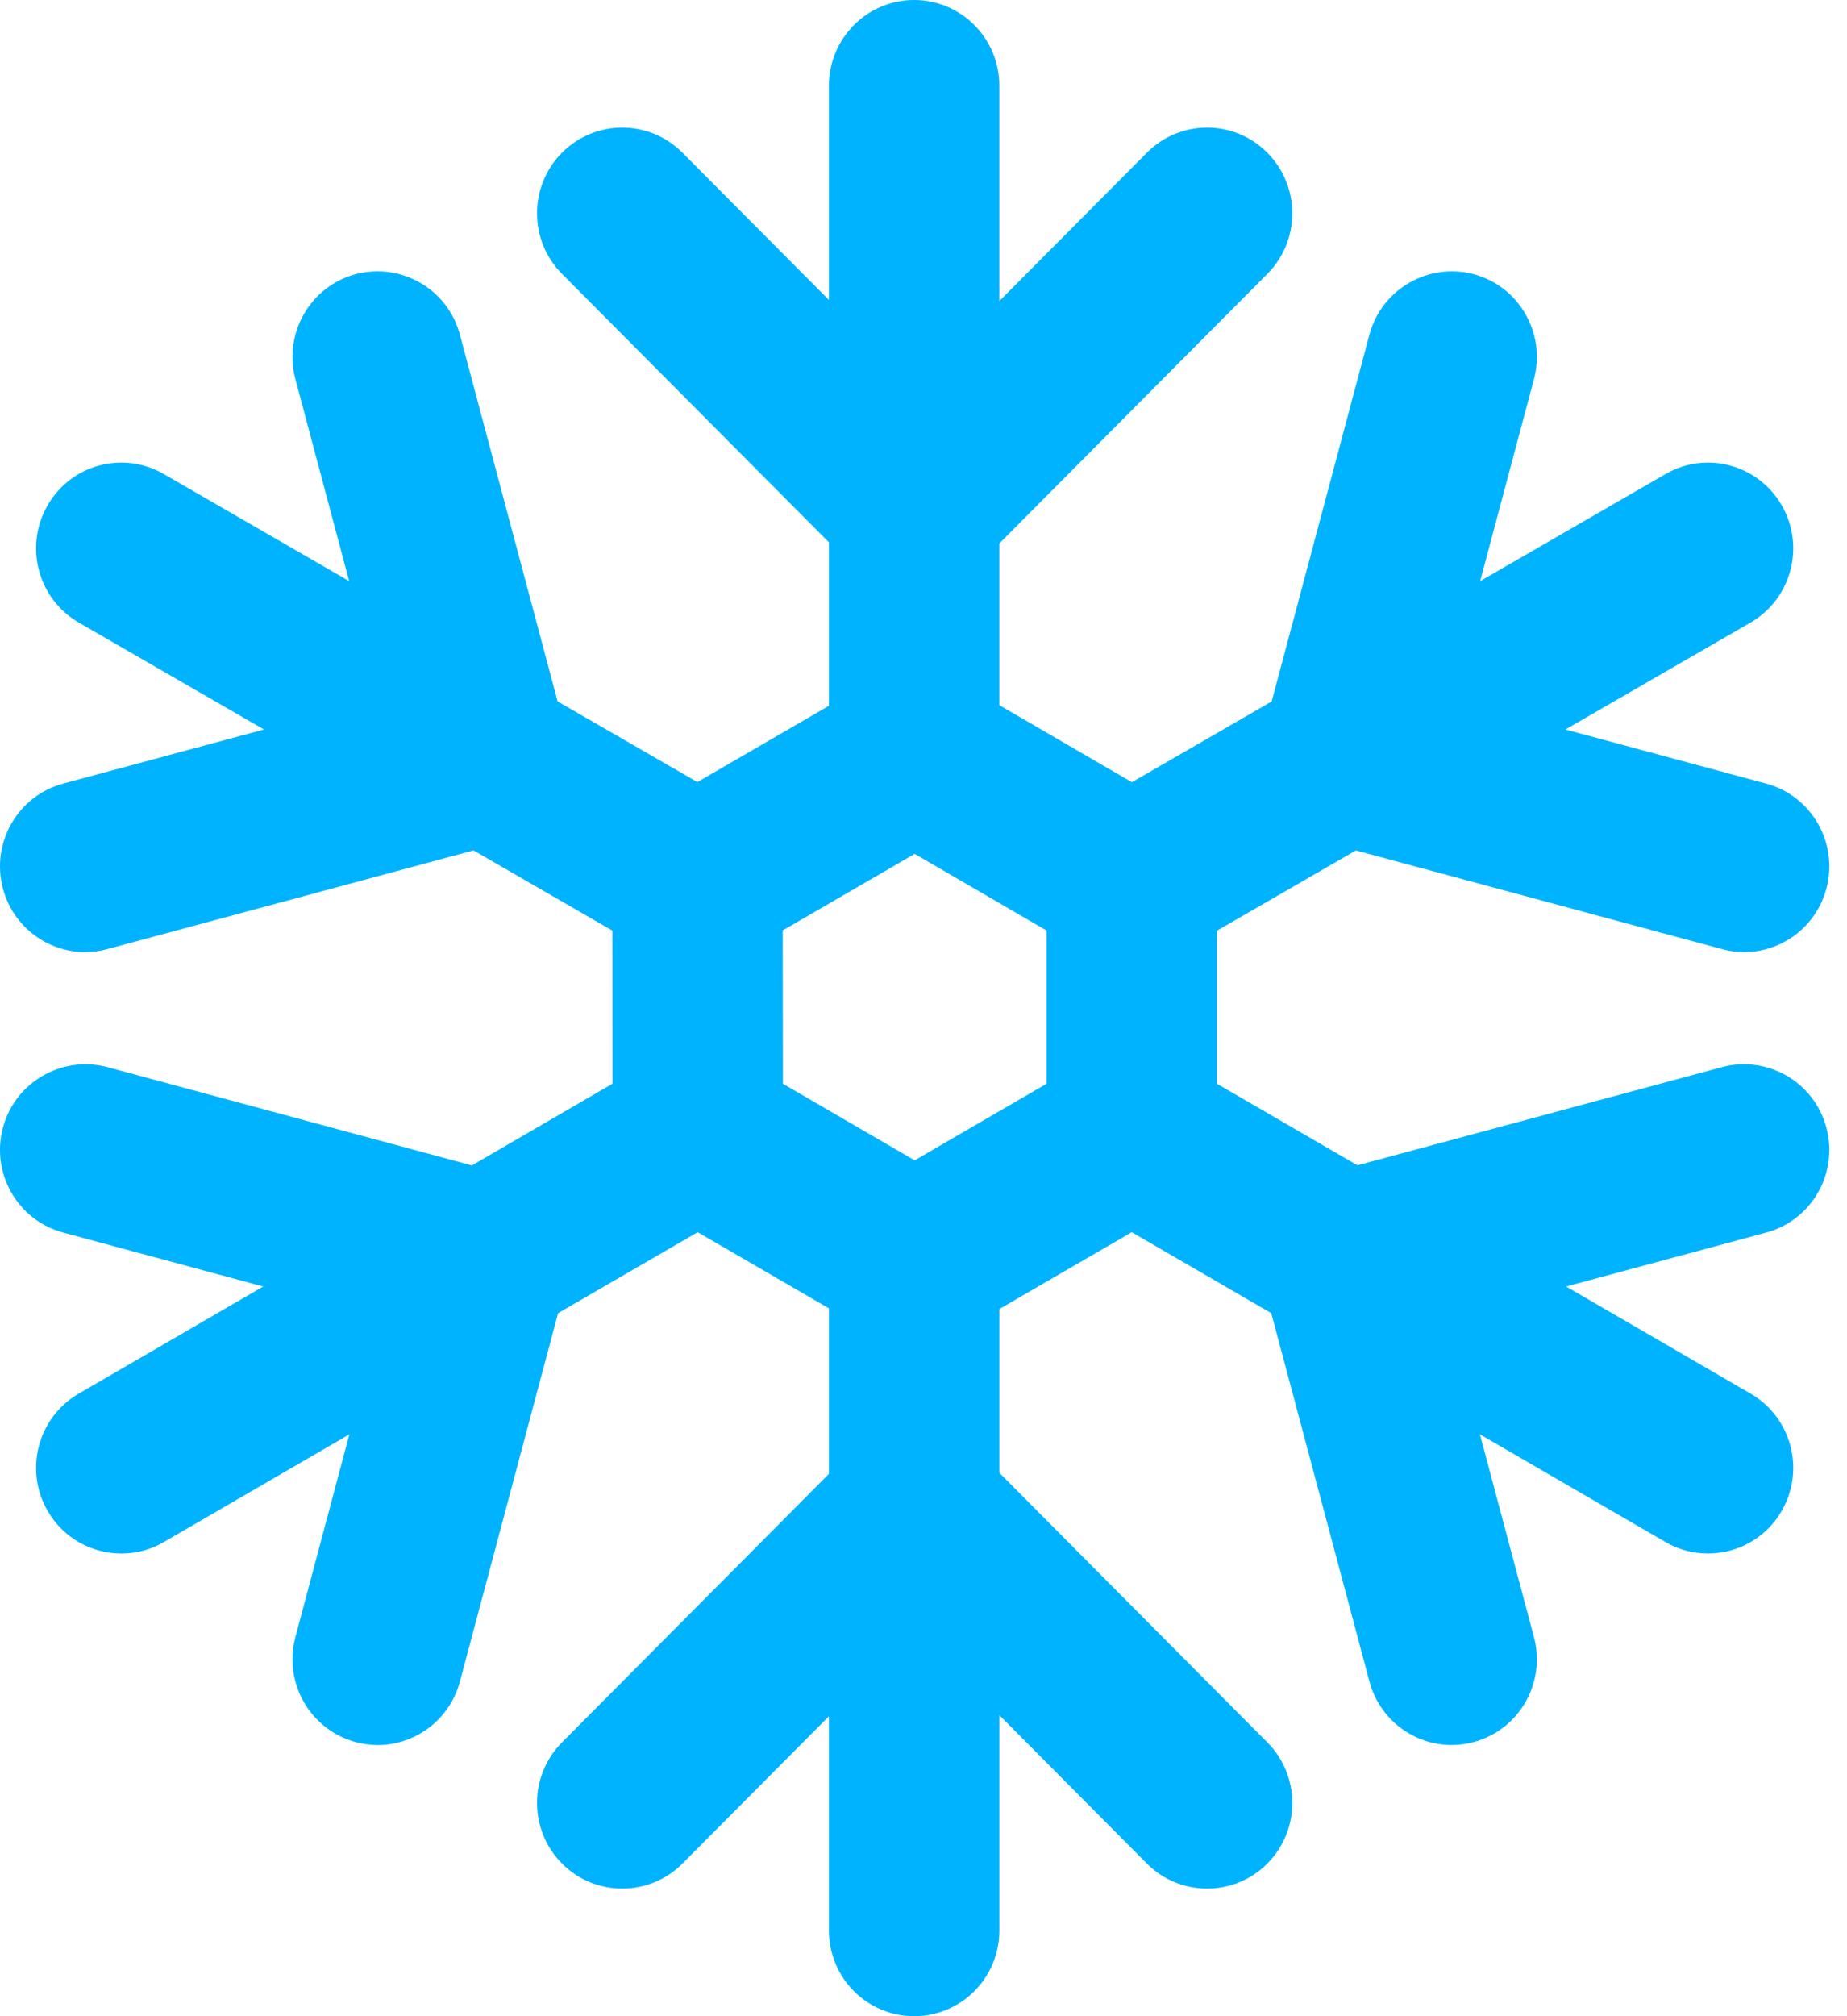 <svg width="55" height="60" viewBox="0 0 55 60" fill="none" xmlns="http://www.w3.org/2000/svg">
<path d="M51.281 31.755L40.423 34.678L36.238 32.251V27.697L40.376 25.309L51.281 28.246C51.5 28.305 51.72 28.334 51.938 28.334C53.058 28.334 54.083 27.582 54.386 26.443C54.749 25.082 53.946 23.684 52.592 23.319L46.614 21.709L52.125 18.529C53.34 17.828 53.76 16.269 53.062 15.048C52.362 13.826 50.814 13.403 49.599 14.106L44.076 17.294L45.678 11.283C46.04 9.922 45.239 8.523 43.884 8.159C42.538 7.804 41.141 8.602 40.778 9.962L37.868 20.875L33.705 23.278L29.758 20.985V16.172L37.739 8.151C38.73 7.155 38.73 5.541 37.739 4.545C36.748 3.548 35.143 3.548 34.151 4.545L29.758 8.96V2.55C29.759 1.142 28.622 0 27.221 0C25.82 0 24.684 1.142 24.684 2.55V8.928L20.323 4.545C19.332 3.548 17.726 3.548 16.735 4.545C15.744 5.541 15.744 7.155 16.735 8.151L24.684 16.14V21.003L20.767 23.274L16.604 20.874L13.696 9.962C13.334 8.602 11.943 7.802 10.591 8.159C9.237 8.523 8.433 9.922 8.796 11.283L10.397 17.293L4.875 14.106C3.657 13.403 2.108 13.825 1.411 15.048C0.714 16.27 1.134 17.828 2.349 18.529L7.86 21.709L1.882 23.319C0.528 23.683 -0.276 25.082 0.087 26.443C0.391 27.582 1.415 28.334 2.536 28.334C2.754 28.334 2.974 28.305 3.194 28.246L14.1 25.308L18.233 27.693L18.237 32.251L14.051 34.682L3.194 31.755C1.849 31.4 0.45 32.199 0.087 33.558C-0.276 34.919 0.528 36.318 1.882 36.68L7.838 38.286L2.343 41.474C1.13 42.179 0.714 43.737 1.415 44.957C1.885 45.777 2.738 46.232 3.614 46.232C4.044 46.232 4.48 46.124 4.88 45.889L10.403 42.686L8.796 48.718C8.433 50.081 9.237 51.476 10.591 51.843C10.81 51.902 11.03 51.931 11.248 51.931C12.368 51.931 13.393 51.177 13.696 50.038L16.618 39.079L20.775 36.669L24.684 38.936V43.861L16.735 51.851C15.744 52.847 15.744 54.461 16.735 55.457C17.23 55.956 17.878 56.202 18.529 56.202C19.177 56.202 19.827 55.956 20.323 55.457L24.684 51.074V57.45C24.684 58.861 25.82 60 27.221 60C28.622 60 29.759 58.86 29.759 57.45V51.042L34.151 55.457C34.647 55.956 35.295 56.202 35.946 56.202C36.596 56.202 37.244 55.956 37.739 55.457C38.73 54.461 38.73 52.847 37.739 51.851L29.759 43.83V38.956L33.701 36.669L37.856 39.079L40.779 50.038C41.082 51.177 42.106 51.93 43.226 51.93C43.444 51.93 43.664 51.902 43.884 51.842C45.239 51.476 46.04 50.081 45.678 48.718L44.069 42.685L49.594 45.889C49.994 46.124 50.43 46.231 50.86 46.231C51.736 46.231 52.589 45.777 53.059 44.956C53.76 43.737 53.344 42.179 52.131 41.474L46.636 38.286L52.592 36.68C53.947 36.318 54.749 34.919 54.386 33.559C54.026 32.199 52.633 31.398 51.281 31.755ZM31.164 32.251L27.237 34.531L23.313 32.251L23.308 27.689L27.237 25.411L31.164 27.692V32.251Z" fill="#00B3FF"/>
</svg>

